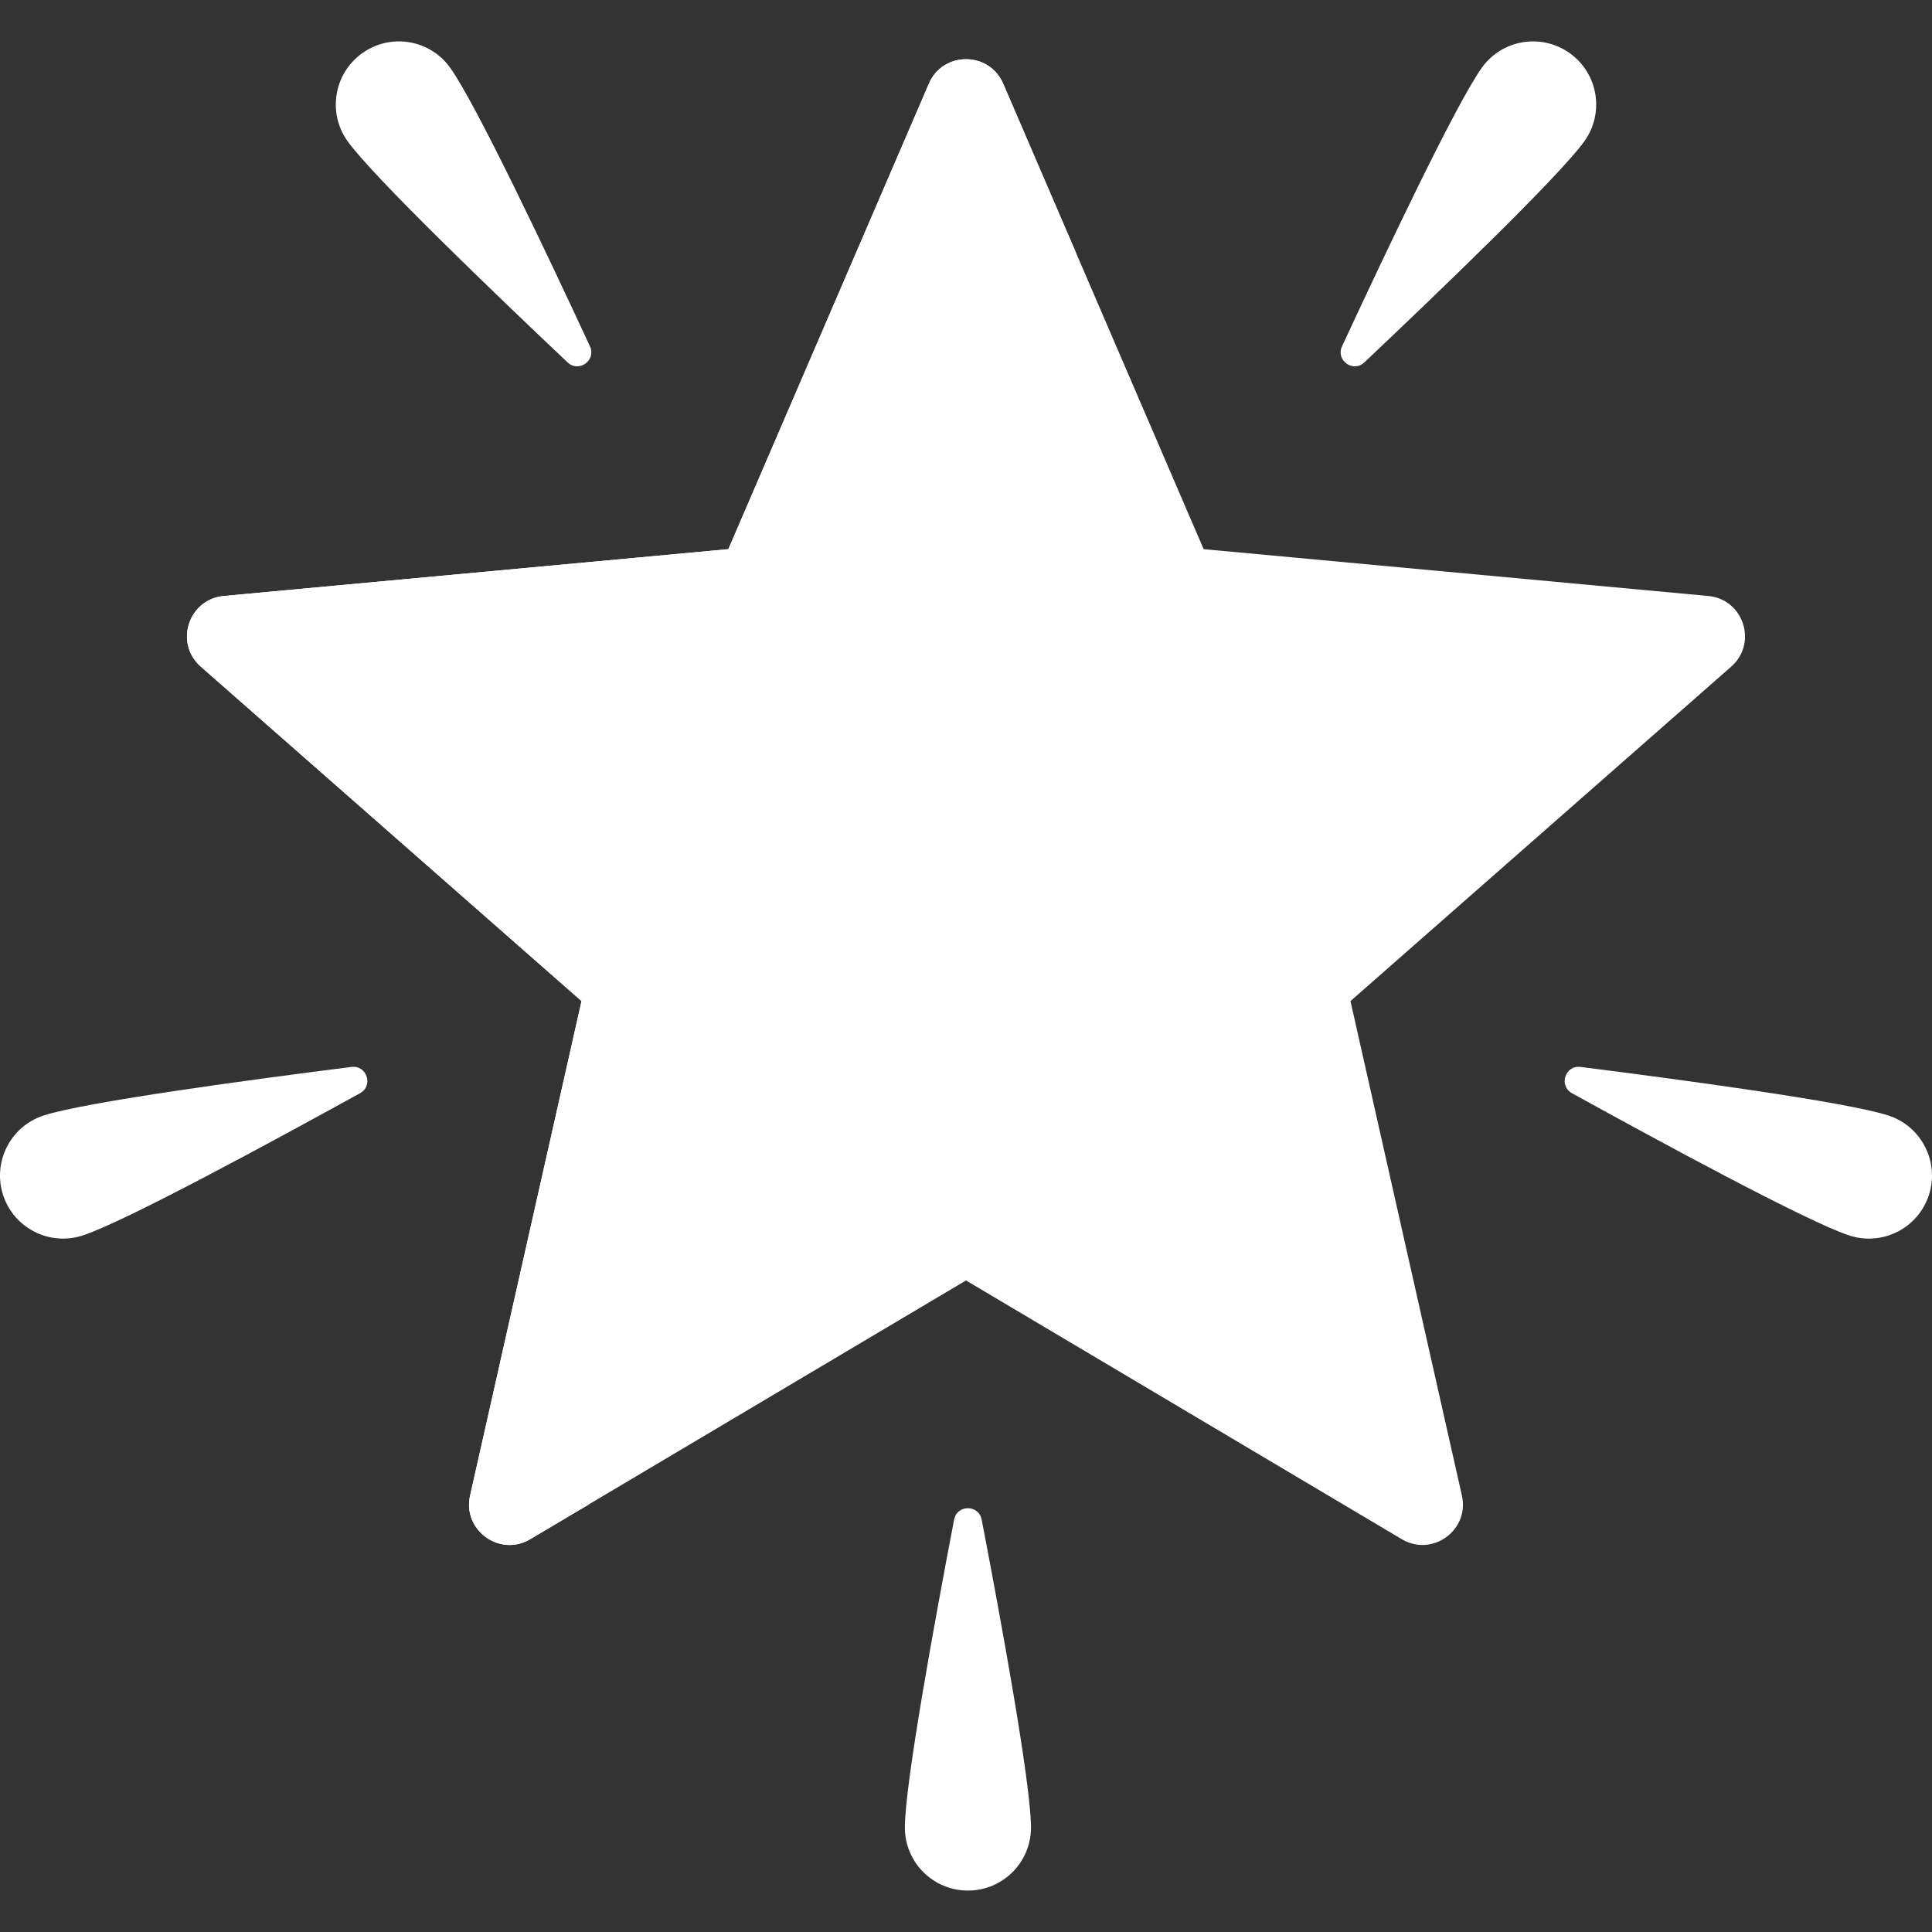 <svg width="25" height="25" viewBox="0 0 25 25" fill="#ffffff" xmlns="http://www.w3.org/2000/svg">
<rect x="0" y="0" width="25" height="25" fill="#333333" stroke="none"/>
<g id="star 3" clip-path="url(#clip0_14378_38617)">
<path id="Vector" d="M22.105 7.712L15.575 7.106L12.981 1.082C12.799 0.661 12.201 0.661 12.02 1.082L9.425 7.106L2.895 7.712C2.438 7.754 2.253 8.323 2.598 8.626L7.525 12.954L6.083 19.352C5.982 19.8 6.466 20.152 6.861 19.917L12.5 16.569L18.139 19.917C18.534 20.152 19.018 19.8 18.917 19.352L17.475 12.954L22.402 8.626C22.747 8.323 22.562 7.754 22.105 7.712Z" fill="#ffffff"/>
<g id="Group">
<path id="Vector_2" d="M5.824 0.875C6.157 1.337 7.097 3.323 7.634 4.481C7.718 4.663 7.49 4.827 7.344 4.689C6.417 3.813 4.832 2.291 4.499 1.829C4.236 1.463 4.319 0.953 4.685 0.69C5.051 0.426 5.561 0.509 5.824 0.875Z" fill="#ffffff"/>
<path id="Vector_3" d="M19.176 0.875C18.843 1.337 17.903 3.323 17.366 4.481C17.281 4.663 17.51 4.827 17.655 4.689C18.582 3.813 20.168 2.291 20.501 1.829C20.764 1.463 20.681 0.953 20.315 0.69C19.949 0.426 19.439 0.509 19.176 0.875Z" fill="#ffffff"/>
<path id="Vector_4" d="M24.437 14.435C23.895 14.258 21.718 13.966 20.452 13.806C20.253 13.781 20.166 14.049 20.341 14.146C21.458 14.762 23.389 15.811 23.93 15.987C24.359 16.127 24.82 15.893 24.96 15.464C25.099 15.036 24.865 14.575 24.437 14.435Z" fill="#ffffff"/>
<path id="Vector_5" d="M0.563 14.435C1.105 14.258 3.283 13.966 4.548 13.806C4.747 13.781 4.835 14.049 4.659 14.146C3.542 14.762 1.611 15.811 1.07 15.987C0.641 16.127 0.18 15.893 0.04 15.464C-0.099 15.036 0.135 14.575 0.563 14.435Z" fill="#ffffff"/>
<path id="Vector_6" d="M11.709 23.648C11.709 23.078 12.106 20.917 12.346 19.664C12.384 19.467 12.665 19.467 12.703 19.664C12.944 20.917 13.341 23.078 13.341 23.648C13.341 24.099 12.976 24.464 12.525 24.464C12.074 24.464 11.709 24.099 11.709 23.648Z" fill="#ffffff"/>
</g>
<path id="Vector_7" d="M13.924 3.273L12.981 1.082C12.799 0.661 12.201 0.661 12.02 1.082L9.425 7.106L2.895 7.712C2.438 7.754 2.253 8.323 2.598 8.626L7.525 12.954L6.083 19.352C5.982 19.8 6.466 20.152 6.861 19.917L7.612 19.472C8.842 11.507 12.301 5.66 13.924 3.273Z" fill="#ffffff"/>
</g>
<defs>
<clipPath id="clip0_14378_38617">
<rect width="25" height="25" fill="#ffffff"/>
</clipPath>
</defs>
</svg>
